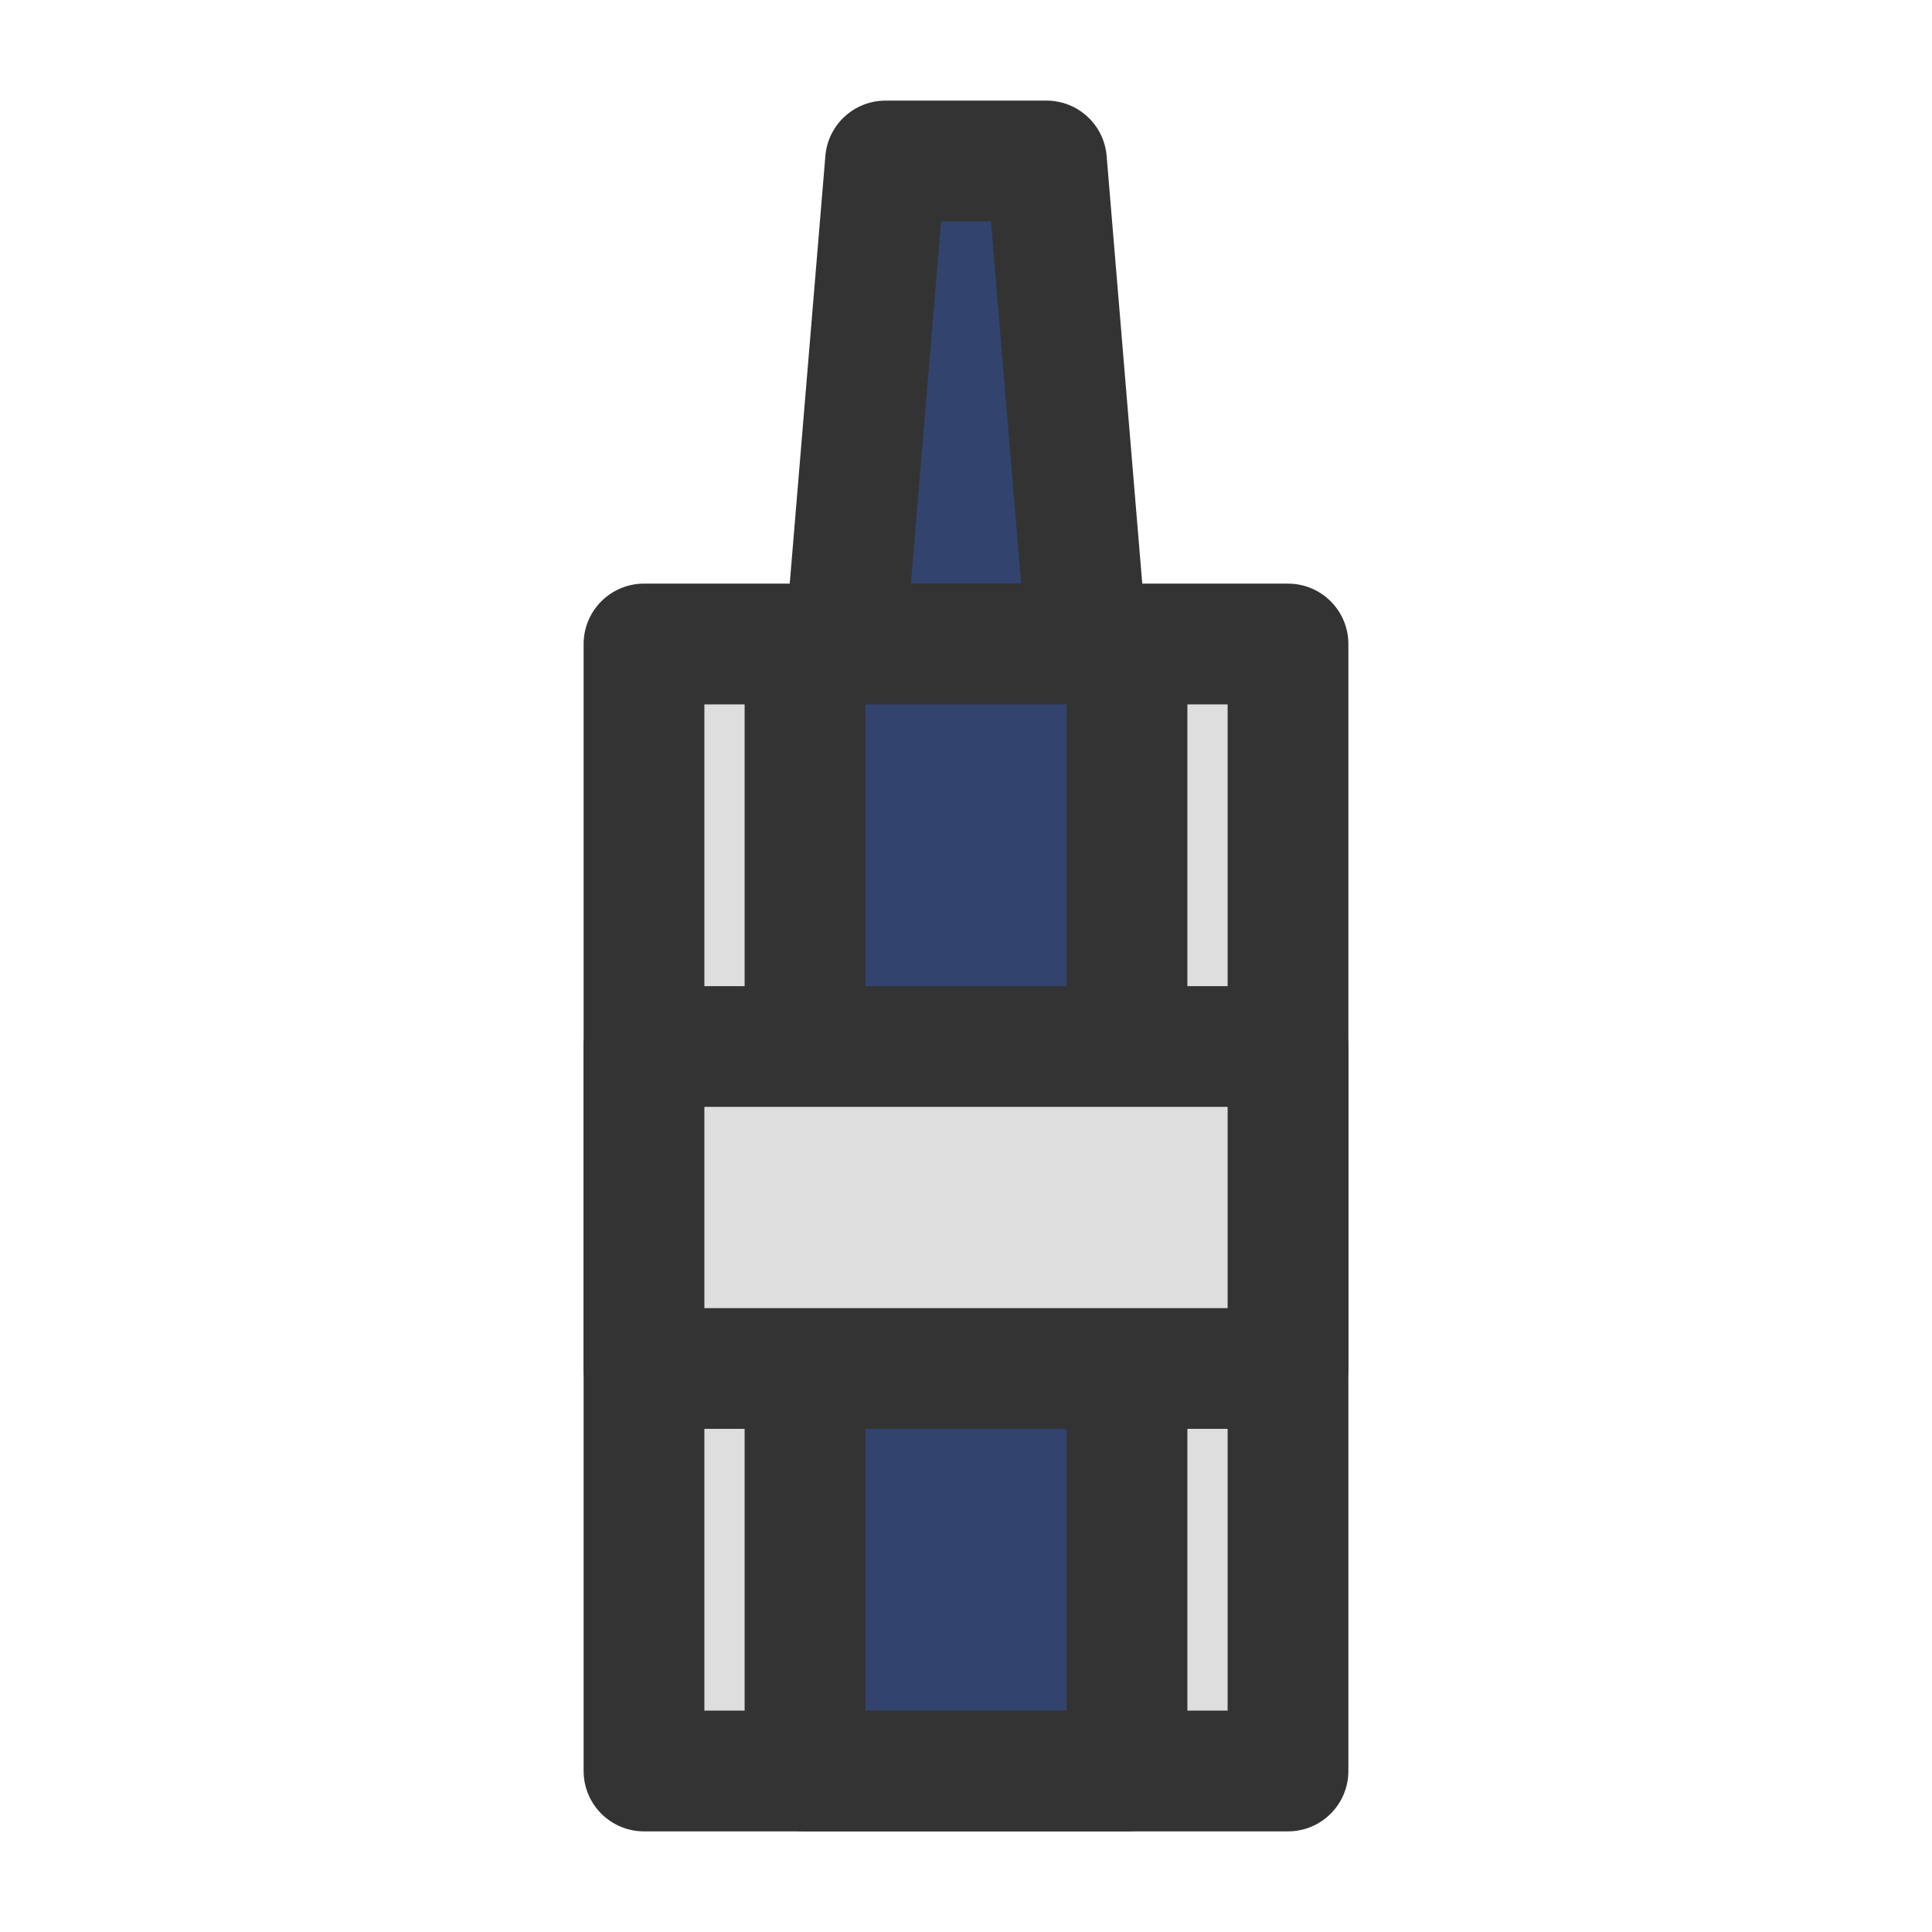 <svg width="24" height="24" viewBox="0 0 24 24" fill="none" xmlns="http://www.w3.org/2000/svg">
<path d="M11 2L10.5 8H13.5L13 2H11Z" fill="#32436D" class='mian'/>
<path fill-rule="evenodd" clip-rule="evenodd" d="M10.253 1.938C10.285 1.549 10.61 1.25 11 1.25H13C13.39 1.25 13.715 1.549 13.747 1.938L14.247 7.938C14.265 8.147 14.194 8.353 14.052 8.508C13.91 8.662 13.71 8.75 13.5 8.75H10.5C10.29 8.75 10.09 8.662 9.948 8.508C9.806 8.353 9.735 8.147 9.753 7.938L10.253 1.938ZM11.69 2.75L11.315 7.25H12.685L12.31 2.75H11.69Z" fill="#333333" class='xian'/>
<path d="M8 8V22H16V8H8Z" fill="#DEDEDE" class='mian'/>
<path fill-rule="evenodd" clip-rule="evenodd" d="M7.25 8C7.25 7.586 7.586 7.25 8 7.25H16C16.414 7.25 16.75 7.586 16.75 8V22C16.75 22.414 16.414 22.75 16 22.75H8C7.586 22.75 7.25 22.414 7.25 22V8ZM8.75 8.75V21.25H15.25V8.75H8.75Z" fill="#333333" class='xian'/>
<path d="M10 8V22H14V8H10Z" fill="#32436D" class='mian'/>
<path fill-rule="evenodd" clip-rule="evenodd" d="M9.25 8C9.25 7.586 9.586 7.25 10 7.25H14C14.414 7.25 14.75 7.586 14.75 8V22C14.75 22.414 14.414 22.75 14 22.75H10C9.586 22.75 9.25 22.414 9.25 22V8ZM10.75 8.75V21.25H13.25V8.75H10.75Z" fill="#333333" class='xian'/>
<path d="M8 13V17H16V13H8Z" fill="#DEDEDE" class='mian'/>
<path fill-rule="evenodd" clip-rule="evenodd" d="M7.25 13C7.25 12.586 7.586 12.25 8 12.25H16C16.414 12.25 16.75 12.586 16.75 13V17C16.75 17.414 16.414 17.75 16 17.75H8C7.586 17.75 7.25 17.414 7.25 17V13ZM8.75 13.75V16.25H15.25V13.75H8.75Z" fill="#333333" class='xian'/>
</svg>
